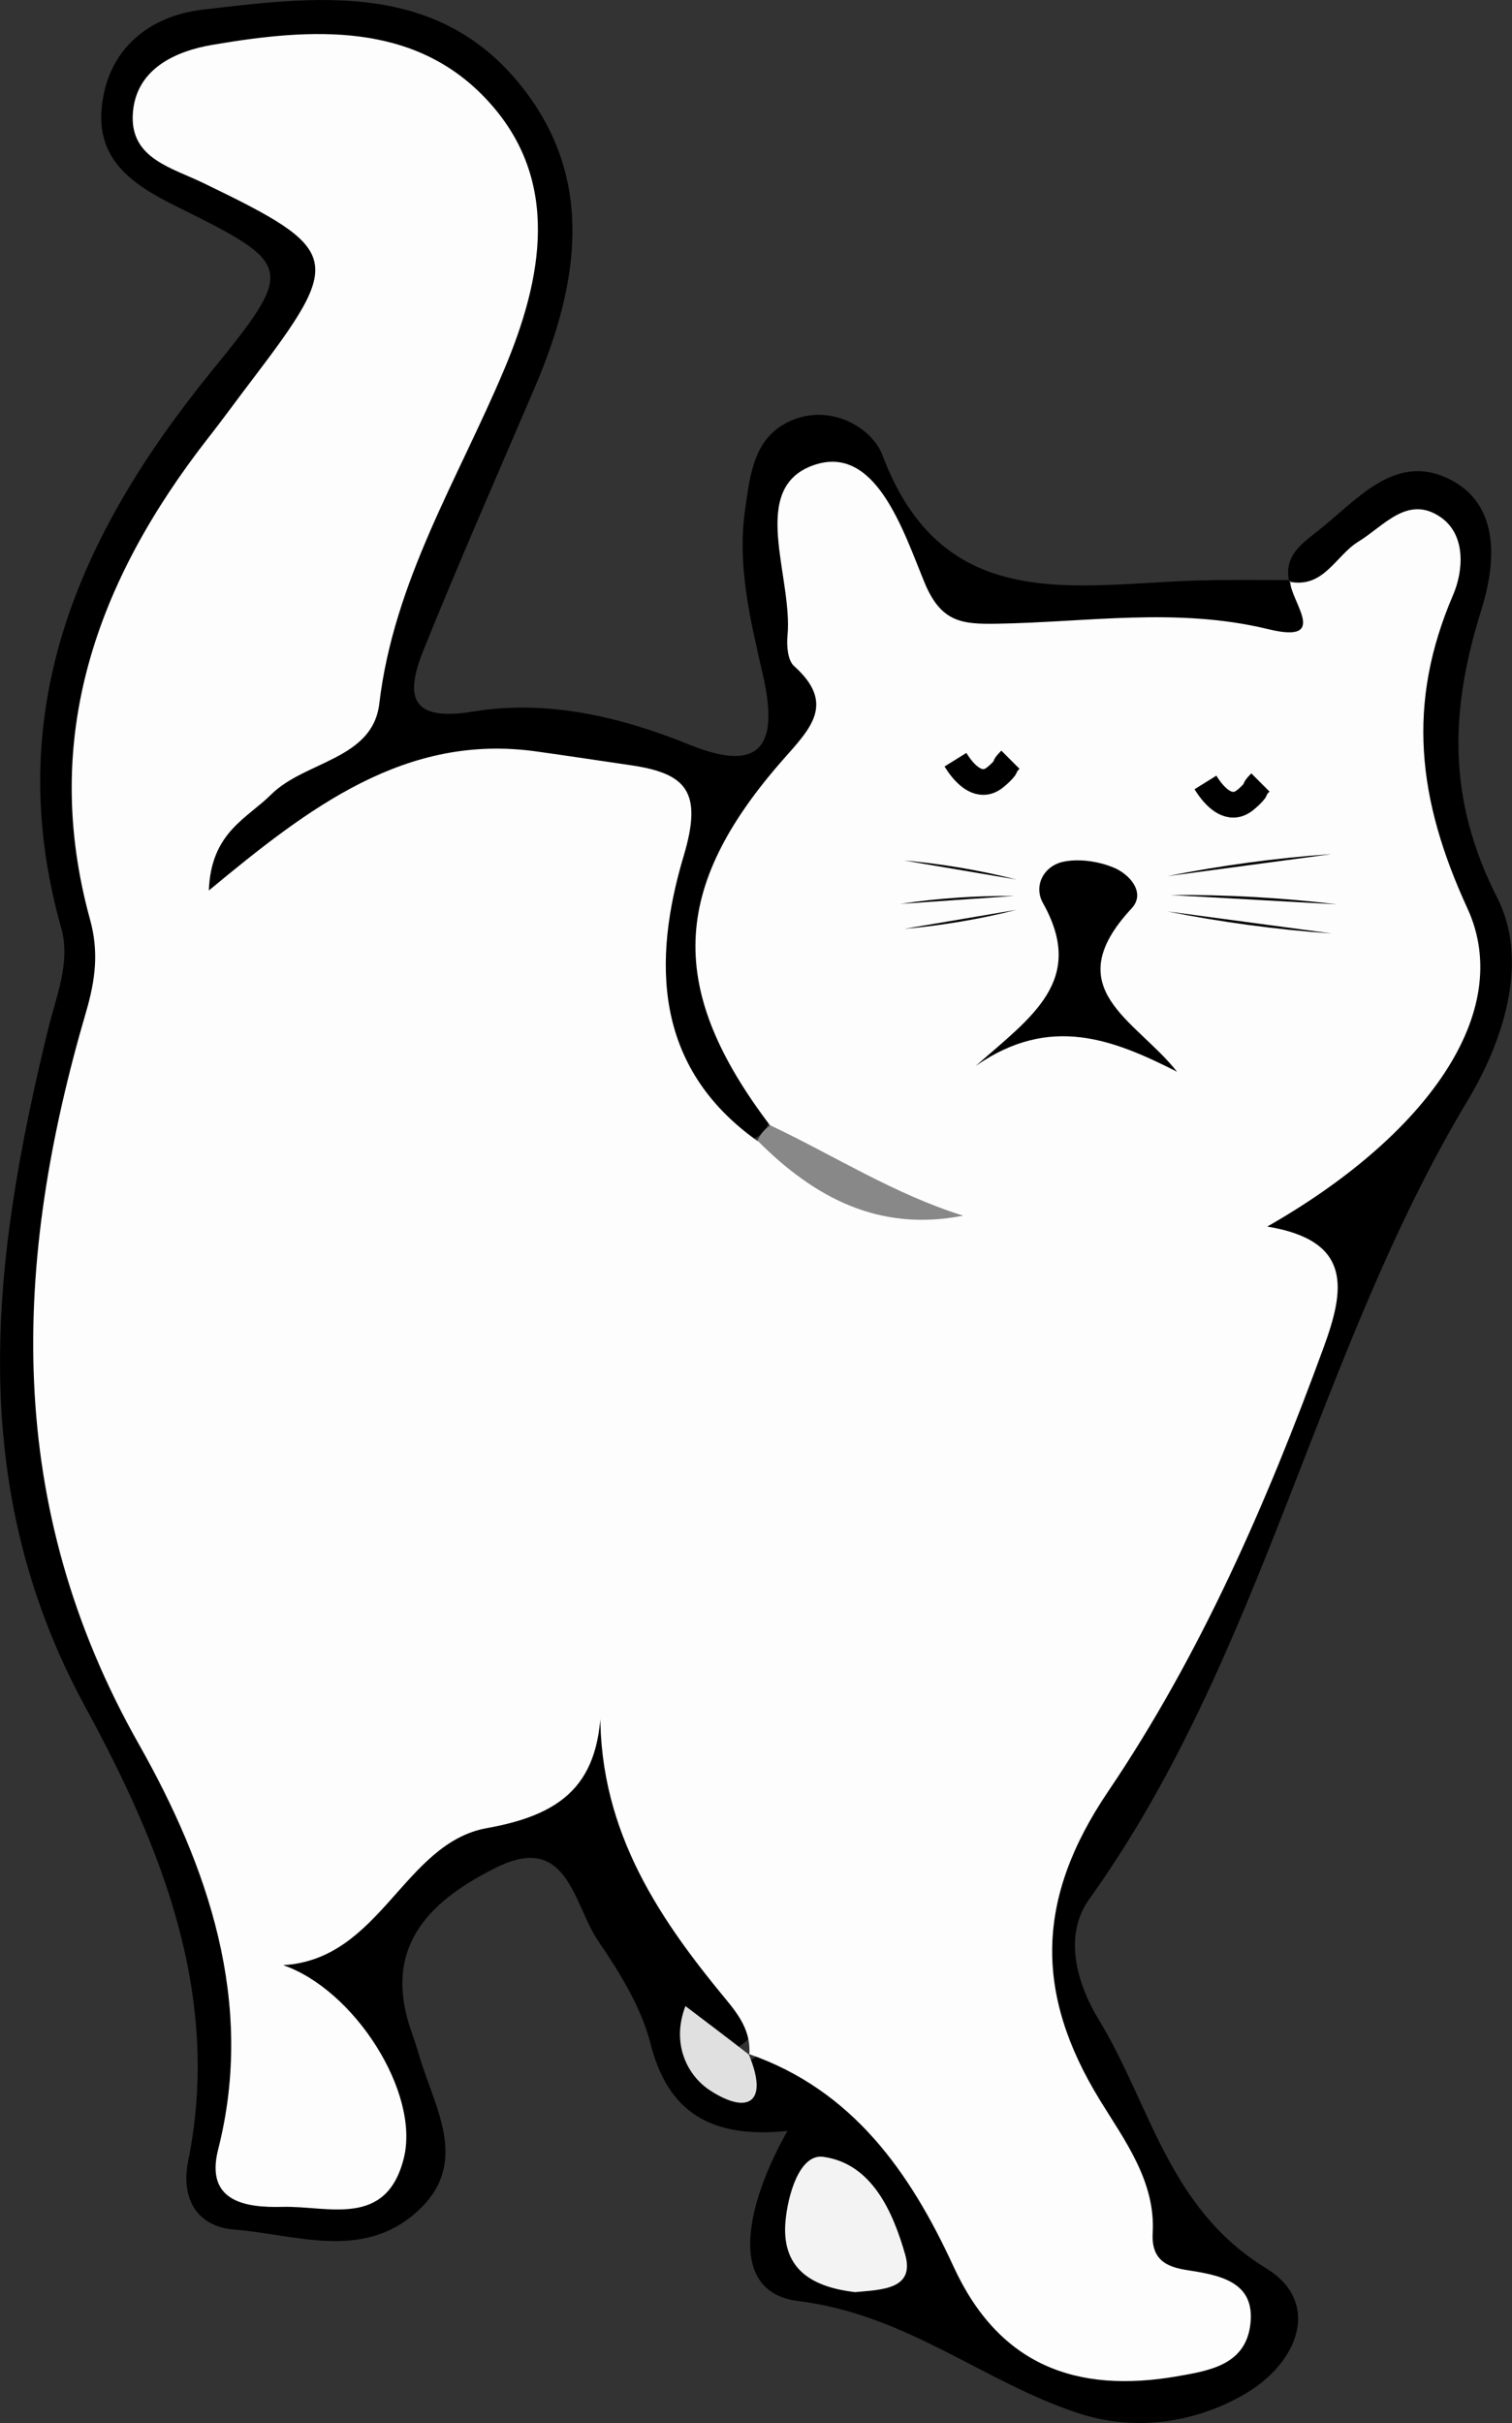 <?xml version="1.0" encoding="utf-8"?>
<!-- Generator: Adobe Illustrator 28.1.0, SVG Export Plug-In . SVG Version: 6.00 Build 0)  -->
<svg version="1.1" xmlns="http://www.w3.org/2000/svg" xmlns:xlink="http://www.w3.org/1999/xlink" x="0px" y="0px"
	 viewBox="0 0 665.3 1065.6" style="enable-background:new 0 0 665.3 1065.6;" xml:space="preserve">
<rect x="0" y="0" width="665.3" height="1065.6" fill="#333333" stroke="none"/>
<style type="text/css">
	.st0{fill:#FDFDFD;}
	.st1{fill:#F3F3F3;}
	.st2{fill:#E0E0E0;}
	.st3{fill:#888888;}
	.st4{fill:none;stroke:#000000;stroke-width:11.311;stroke-miterlimit:10;}
	.st5{fill:none;stroke:#000000;stroke-width:10.307;stroke-miterlimit:10;}
</style>
<g id="b">
	<g id="c">
		<path d="M567.3,255.8c-2.7-11.4,5.9-17,12.8-22.5c16.7-13.1,33.2-33.9,56.6-23.1c24.5,11.3,21.1,38.9,15.1,58
			c-13.8,44.1-15.2,83.1,7.1,126.8c13.2,26,4.3,59.8-12.9,88.6c-67.1,111.6-89.9,244.3-166.8,351.7c-11.1,15.5-5.9,36.2,4.4,53.1
			c22.7,37.3,30.4,82.7,73.5,109.1c24.3,14.8,14.7,41.7-10.2,55.8c-22.5,12.7-48.4,15.8-72.2,8c-41.8-13.6-75.4-43.4-123.5-49.4
			c-32.3-4-22.3-43.9-4.7-74.8c-33.9,3.5-52.7-8.4-60.3-38.5c-4.1-16-13.6-31.3-23.1-45.2c-10.8-15.8-13.2-47.9-44.8-32.1
			c-27.3,13.6-49.6,33-38.2,69.3c1.4,4.4,3.1,8.8,4.3,13.2c6.7,23.1,22.9,47.5-1,68.9c-23.9,21.5-53.1,10-80.2,7.8
			c-17.3-1.4-23.6-14.4-20.4-30.2c14.9-73.4-12.3-139-45.3-199.7C-15.9,652.5-3.5,553.9,21,453.3c3.7-15.2,10.2-30.2,5.9-45.3
			c-26.7-94.8,7.5-172.5,65.9-244.4c37.3-45.9,36.8-47.1-15.3-72.9C57.9,81,41.9,70,44.9,45.9C48,20.8,66.3,7,88.8,4.3
			c49.3-5.8,101.4-12.7,138.4,30.9c35.3,41.7,27.9,89.1,7.9,135.7c-16.4,38.3-33.2,76.4-48.8,115.1c-8.1,20.2-5.9,31.5,22,26.9
			c32.4-5.3,64.5,2.2,95.1,14.6c31.8,12.9,39.2-0.2,32.4-30.2c-5.5-24.1-11.6-48.4-7.9-73.5c2.2-15.2,3.7-31.9,20.6-39
			c17.5-7.3,35.3,3.5,39.8,15.4c26.5,70.4,84.1,56.8,138,55.1c13.8-0.4,27.7-0.2,41.5-0.2c17.3,20.5,16,34.2-14.2,33.3
			c-23.1-0.7-46.3-3.7-69.4-2c-44.5,3.4-83.6-2.2-101.9-50.8c-1-2.8-4-4.7-6.4-6.6c-2.5-1.9-5.4-3-12.4-3.6
			c-12.1,18.8-6,39.4-0.6,59.3c4.6,16.9,10.7,34.9-3.2,48.2c-49.6,47.5-42.2,101.6-21,157.9c-0.4,5.1-3.1,8.6-7.9,10.3
			c-28-0.6-34.3-22.5-41.4-42.9c-4.1-11.8-1.8-24.7-3.8-36.8c-3.8-23.4,16.4-54.3-10-69.1c-31.9-17.9-69.1-14.5-103.7-1
			c-20.4,7.9-37.4,21.8-54.8,34.8c-7,5.3-15,14.3-24.2,6.3c-9.6-8.4-6.5-19.8-1.2-29.9c2.9-5.5,6.5-11,11.7-14.3
			c76.5-49.9,85.9-138.4,111.2-212.9c29.1-85.9-31.5-110.6-103-106.8C99.5,29.2,86,34,82.9,48c-2.8,12.7,8.9,18.2,17.7,24.6
			c58.6,42.9,60.2,51.5,14.2,108.1c-54.2,66.8-82.5,138-64.3,227.6c10.3,51-16.5,102.9-23.3,155.1c-6.5,49.9,1,95.1,20,140.3
			c31,74,70.2,145.8,65.2,230c-0.9,15.3,7.6,23.1,22.5,23.3c16.6,0.2,27-7.8,26.5-25.1c-0.6-21-6.9-39.7-26.2-51.4
			c-20.8-12.6-15.1-23.2,2.3-33.3c30.6-17.9,51.6-49.6,87.4-60.3c13.2-4,18.9-14.7,20.7-28.2c1.2-8.7,1.5-20.2,14.8-18.8
			c8,0.8,16,7.5,16.1,14.8c0.9,52.6,39.4,89.3,55.9,135.2c0.1,9-14.7,12.5-12.5,15.2c5.9,7.2,12.7-2.3,19.5-3.8
			c47.5,8.4,64.6,47.9,85.8,83.4c29.4,49.2,53.2,58.1,104.1,37.6c-40.7-39.2-53.1-92.4-74.8-140.9c-11.5-25.7-2.6-48.3,9.2-70.7
			c33.8-64.3,73.1-126,96.8-195.3c6.9-20,18.7-39.1,0.5-60.7c-15.2-18,2.1-28,14.5-36.4c25.2-17.1,43.2-39.5,55.1-67.2
			c9-21,13.2-44.5,0-62.6c-27.7-37.9-21.1-75-5.7-113.9c3.4-8.5,5-17.9,0.9-27.8C603.9,235.6,589.6,274.1,567.3,255.8L567.3,255.8z"
			/>
		<path class="st0" d="M567.3,255.8c15.2,3.1,20.4-11.5,30.4-17.6c11.3-6.9,21.6-20.6,36-10.9c11.8,8,10,24.3,5.7,34.3
			c-20.5,47.6-15.9,89.7,6.3,137.9c21,45.7-18.2,100.1-88.1,139.9c37.8,6.2,34.1,27.8,24.8,53.2c-25,68.3-54.2,135.2-94.8,195.2
			c-32,47.3-32.4,88.9-3.6,135.8c10.8,17.6,24.5,35.7,23.2,58.3c-0.8,13.5,8.2,15.4,16.9,16.7c15.1,2.3,28.8,6.2,25.9,24.8
			c-2.7,16.8-18.3,19.2-32,21.6c-44.4,7.7-78.5-4.8-98.5-48.4c-19-41.2-44.2-77.4-89.9-93.3l0.1,0.2c0.9-12.1-6.8-19.9-13.6-28.3
			c-30.5-37.4-55.3-77.3-51.6-132.1c1,39.2-14.2,54.4-50.1,60.8c-36.8,6.5-46.8,57.8-89.8,60.3c31.5,10.9,60.2,56.1,53.1,84.8
			c-7.7,31.1-33.5,20.9-53.6,21.5c-15.9,0.4-34-2.2-28.1-25.3c16.5-64.9-4.9-125-34.7-177.8C1.3,661.7,5.6,555.1,37.9,444.9
			c4-13.7,5.7-26.3,1.7-40.6c-22-80,3-148.9,52-211.7c6.7-8.5,13-17.3,19.6-25.9c40.1-52.8,39.2-56.8-21.5-86.1
			C75.8,73.8,57.8,69.9,58.4,51c0.7-20.4,18.5-28.5,35.2-31.3c43.3-7.4,89-10.5,121.3,24.9c31.9,34.8,23.9,77.8,6.9,118
			c-20.3,48.2-48.5,92.9-54.9,146.8c-2.9,24.7-32.7,25.2-47.6,40c-10.5,10.5-26.5,16.6-27.4,42.2c44.3-36.7,86.7-69.3,144.4-61.1
			c13.7,1.9,27.4,4,41.1,6c24.7,3.6,31.9,11.6,23.4,40c-13.6,45.6-13.4,92.6,32.4,125.2c21.8,3.4,36.3,23.7,58.5,26.2
			c-19.7-7.7-40-14.2-52.8-32.9c-45.3-59.7-44.2-104.3,5.7-161c12.1-13.7,23.2-24.6,4.8-41.1c-2.8-2.5-3.3-8.8-2.9-13.2
			c2.5-26.1-17.4-64.9,11.4-75.1c27.4-9.7,39.5,28.8,49,51.8c7.2,17.3,16.5,18.1,31.3,17.9c39.9-0.6,79.7-7.4,119.9,2.4
			c27.6,6.7,9.3-12.7,9.6-21.3L567.3,255.8L567.3,255.8z"/>
		<path class="st1" d="M376.2,1008c-17.5-2.1-32.4-9.1-30.6-30.9c1-11.7,6.2-30.1,16.7-28.6c21.4,3,30.6,24.2,36,43
			C402.6,1006.8,388.1,1006.9,376.2,1008L376.2,1008z"/>
		<path class="st2" d="M329.5,903.5c0,0-0.1-0.2-0.1-0.2c9,21.2-0.1,27-17.1,15.9c-10-6.6-17-20.6-10.7-37
			C311.4,889.6,320.5,896.5,329.5,903.5L329.5,903.5z"/>
		<path d="M517.9,471.3c-28.1-14.2-55.8-25.3-88.5-2.6c24.7-21.7,48.6-37.6,29.5-71.6c-4.2-7.5,0.3-16.2,8.8-18.1
			c6.9-1.5,15.3-0.3,22,2.4c7.2,2.8,14.6,11.1,8.3,18C464.8,435,499.8,448.3,517.9,471.3L517.9,471.3z"/>
		<path class="st3" d="M339,494.9c28.1,13.3,54.6,30.3,84.8,39.7c-37.1,7.3-65.6-8-90.5-33C334.5,498.8,336.4,496.5,339,494.9
			L339,494.9z"/>
	</g>
</g>
<g id="Layer_2">
	<path class="st4" d="M420.4,334.1c3.3,5.3,8.6,11.4,14.6,9.4c2-0.7,3.6-2.2,5.1-3.6c4.3-4.2,0.2-1.5,4.5-5.8"/>
	<path class="st4" d="M530.4,344.1c3.3,5.3,8.6,11.4,14.6,9.4c2-0.7,3.6-2.2,5.1-3.6c4.3-4.2,0.2-1.5,4.5-5.8"/>
	<path d="M515.2,393.6c24.5-0.2,48.9,1.2,73.1,4.1"/>
	<path d="M513.6,385.3c23.7-4.7,47.9-8,72.3-9.7"/>
	<path d="M513.6,400.8c23.7,4.7,47.9,8,72.3,9.7"/>
	<path d="M446.2,394c-16.7-0.1-33.5,1-50.1,3.5"/>
	<path d="M447.3,386.8c-16.2-4.1-32.8-6.9-49.5-8.4"/>
	<path d="M447.3,400.1c-16.2,4.1-32.8,6.9-49.5,8.4"/>
	<path class="st5" d="M476.1,392.5c-0.8,0.4-1.5,1-2.1,1.5c-0.5,0.4-0.8,0.9-0.7,1.5c0.4,1.3,3.5,1.4,5.5,0.8
		c2.8-0.9,5.4-2.8,4.3-4.6c-2.4,0-4.9,0-7.3,0"/>
</g>
</svg>
